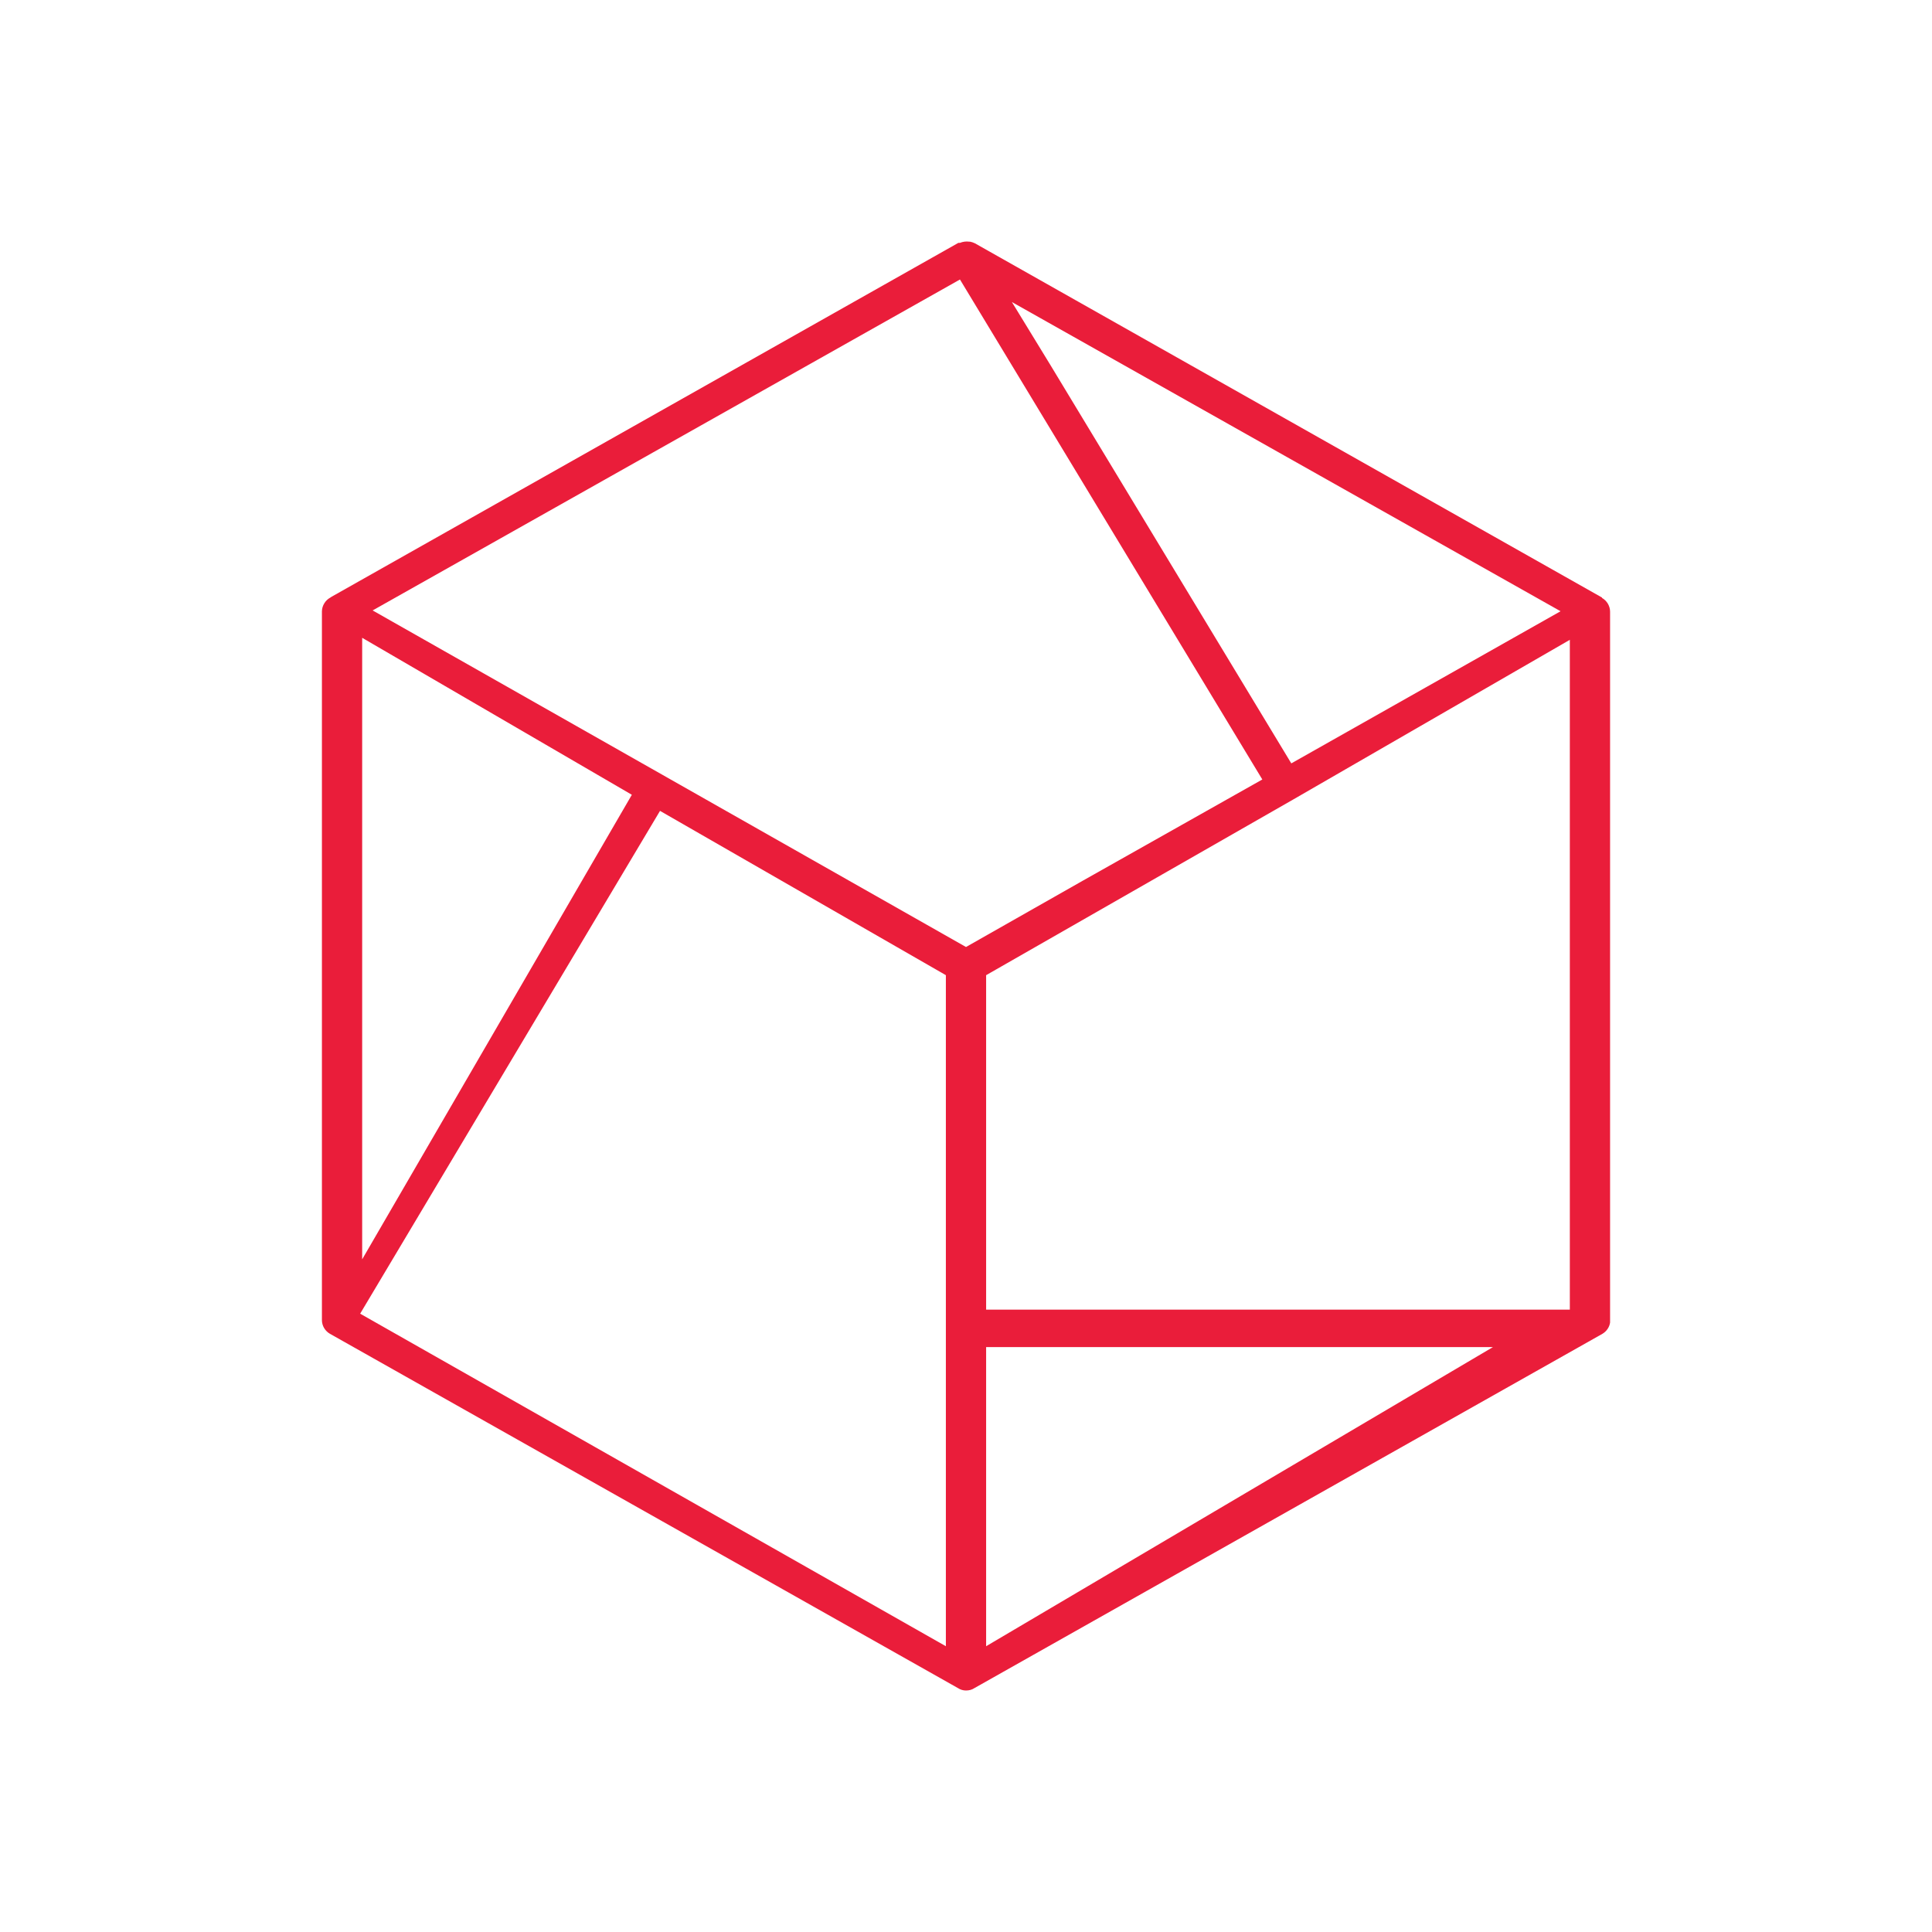 <svg width="24" height="24" viewBox="0 0 24 24" fill="none" xmlns="http://www.w3.org/2000/svg">
<path d="M19.901 7.423L12.11 3.022C12.091 3.013 12.071 3.006 12.05 3.002H12.04C12.001 2.997 11.961 3.002 11.925 3.017H11.905L4.119 7.413L4.104 7.423C4.073 7.44 4.047 7.464 4.029 7.494C4.01 7.524 4 7.558 3.999 7.593V16.399C3.999 16.434 4.009 16.468 4.026 16.497C4.044 16.527 4.069 16.552 4.099 16.569L11.9 20.97C11.93 20.99 11.965 21 12 21C12.04 21 12.075 20.99 12.105 20.97L19.906 16.569C19.931 16.554 19.953 16.534 19.969 16.51C19.986 16.486 19.997 16.458 20.001 16.429V7.598C20.001 7.563 19.991 7.53 19.974 7.5C19.956 7.47 19.931 7.445 19.901 7.428V7.423ZM11.75 20.45L4.474 16.319L8.199 10.073L11.75 12.114V20.45ZM4.499 7.923L7.849 9.873L4.499 15.644V7.923ZM12.25 12.114L16.071 9.928L19.501 7.948V16.269H12.25V12.118V12.114ZM16.041 9.483L13.05 4.537L12.57 3.752L19.386 7.593L16.041 9.483ZM11.925 3.472L15.681 9.683L13.455 10.938L12 11.764L4.629 7.583L11.925 3.472ZM12.25 16.734H18.546L12.25 20.45V16.734Z" fill="#EA1D3A"/>
</svg>
